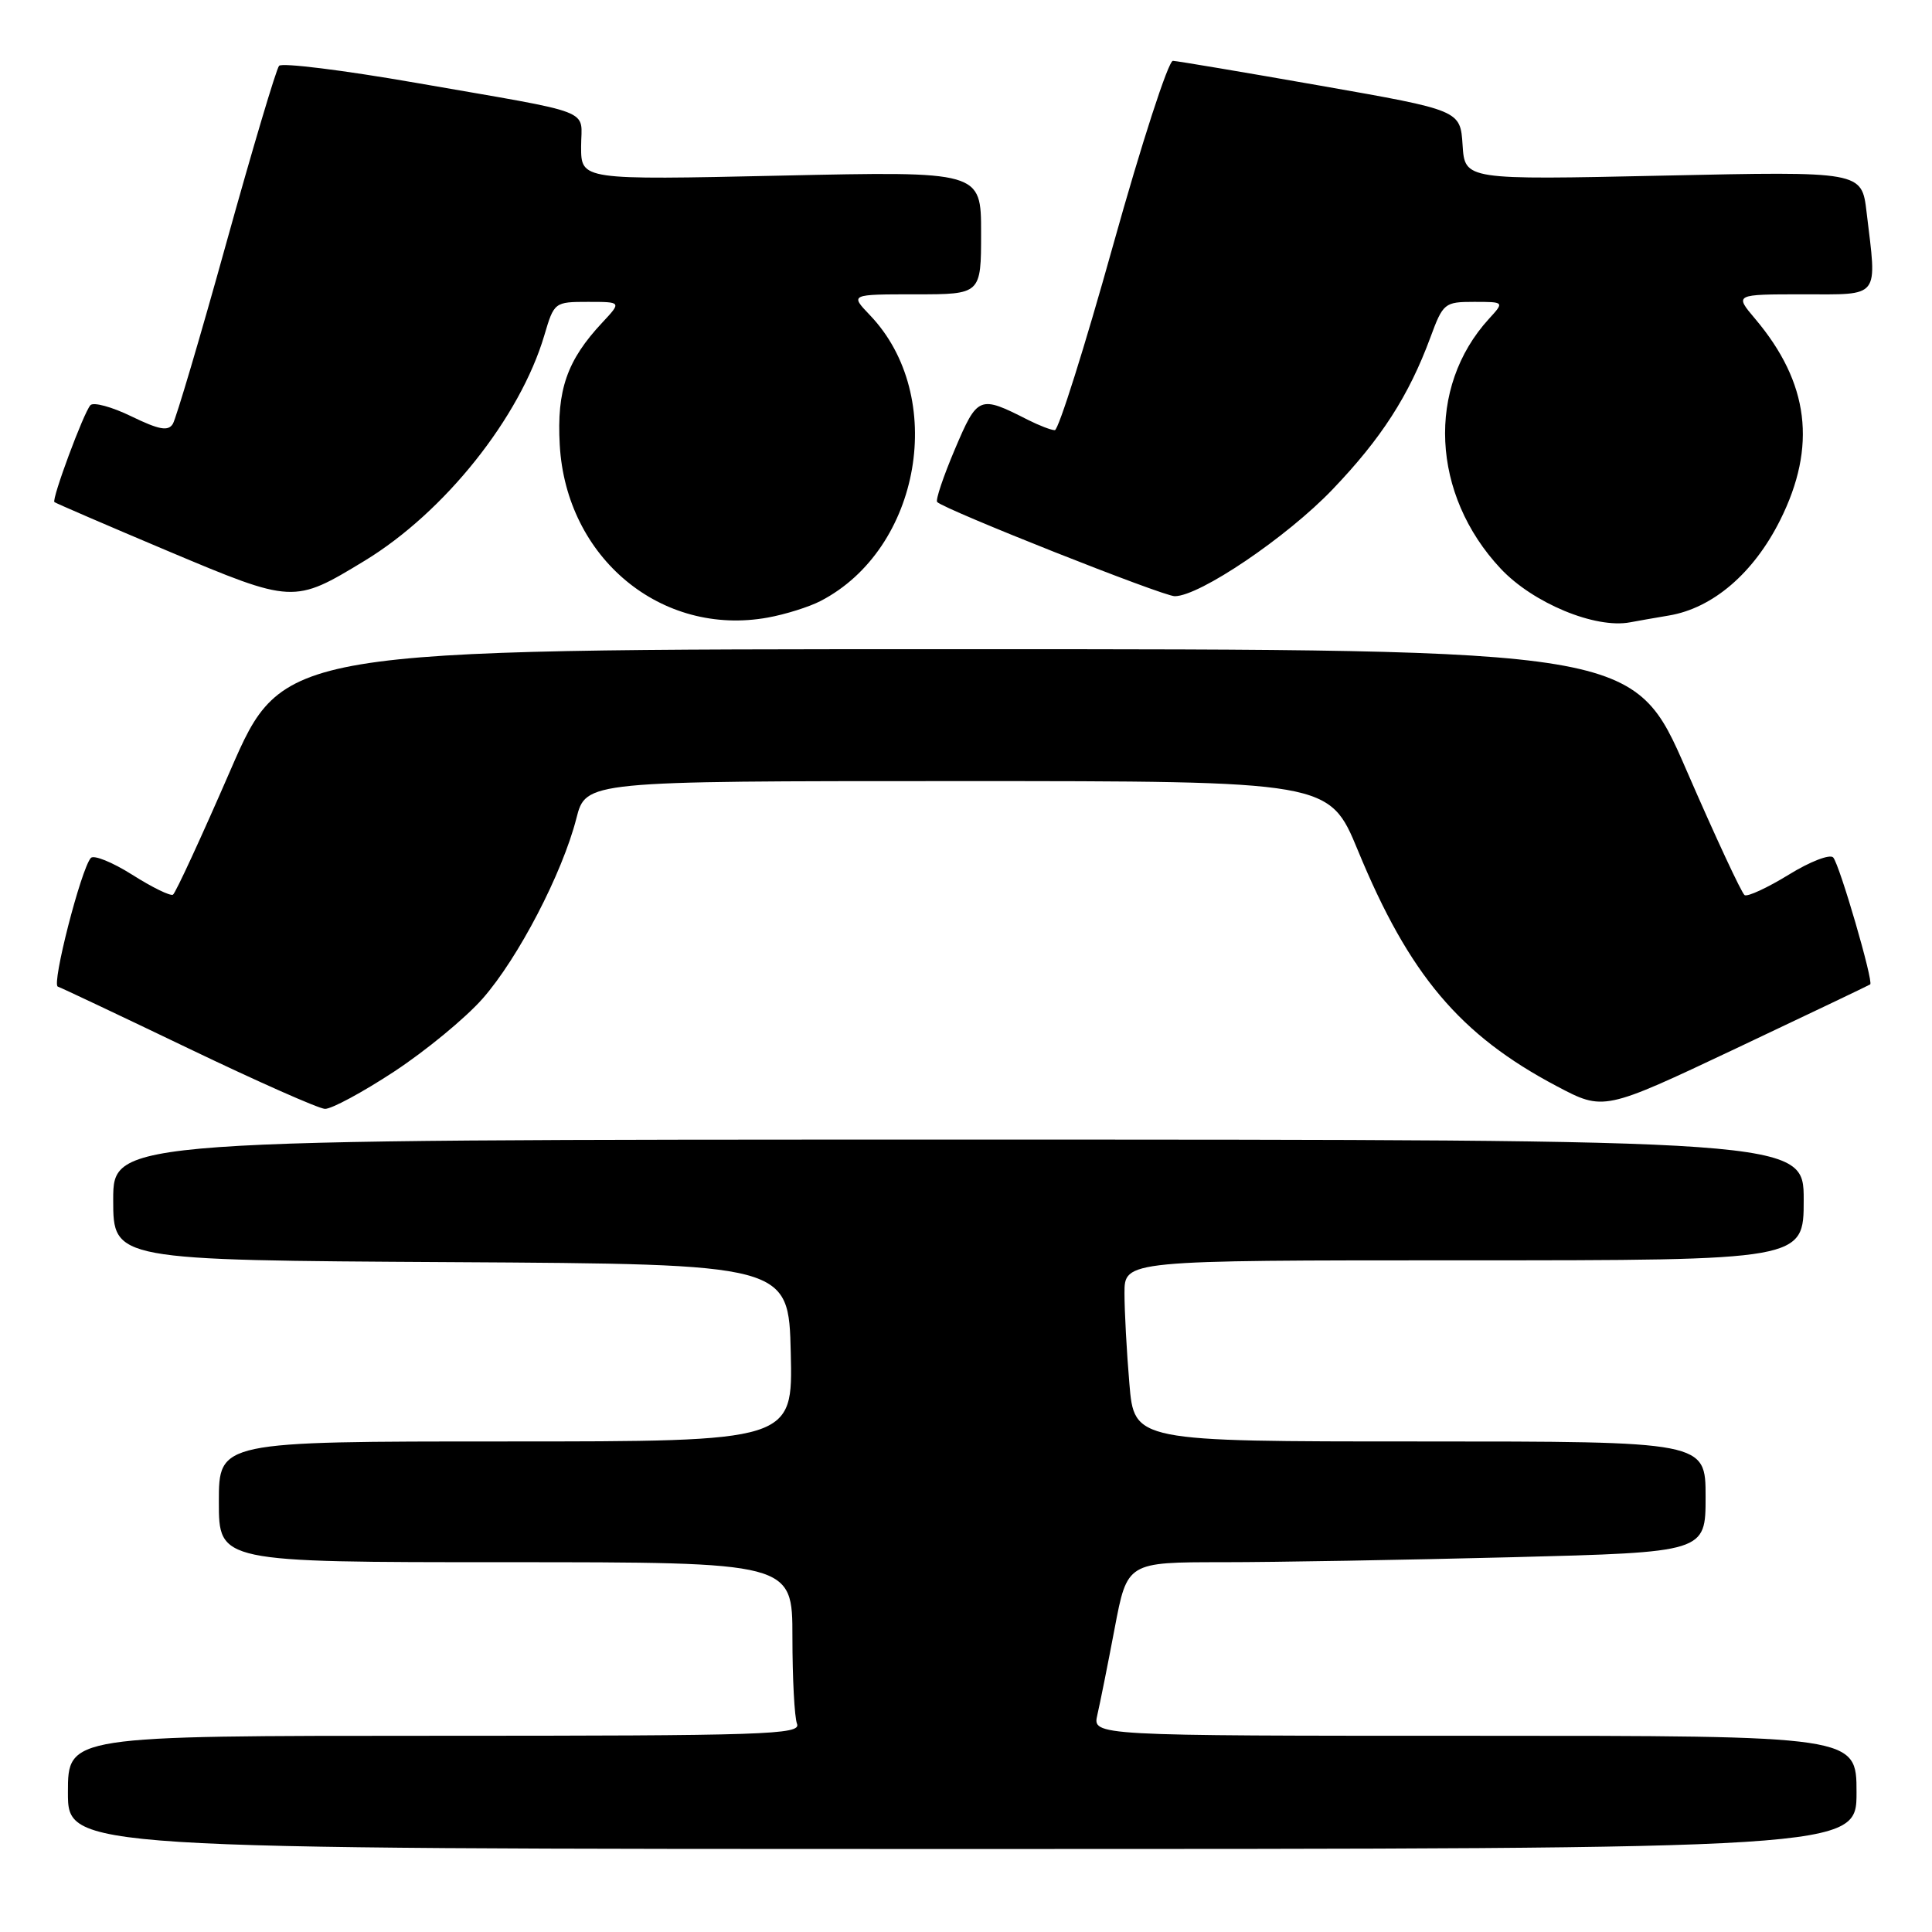 <?xml version="1.0" encoding="UTF-8" standalone="no"?>
<!DOCTYPE svg PUBLIC "-//W3C//DTD SVG 1.1//EN" "http://www.w3.org/Graphics/SVG/1.1/DTD/svg11.dtd" >
<svg xmlns="http://www.w3.org/2000/svg" xmlns:xlink="http://www.w3.org/1999/xlink" version="1.1" viewBox="0 0 256 256">
 <g >
 <path fill="currentColor"
d=" M 246.00 237.50 C 246.00 230.00 246.00 230.00 195.38 230.00 C 144.77 230.00 144.77 230.00 145.40 227.25 C 145.75 225.74 146.79 220.56 147.70 215.75 C 149.36 207.00 149.36 207.00 162.02 207.00 C 168.98 207.00 186.22 206.70 200.34 206.34 C 226.00 205.68 226.00 205.68 226.00 198.34 C 226.00 191.00 226.00 191.00 188.15 191.00 C 150.29 191.00 150.29 191.00 149.65 183.35 C 149.29 179.14 149.00 173.74 149.00 171.35 C 149.00 167.00 149.00 167.00 194.00 167.00 C 239.00 167.00 239.00 167.00 239.00 159.00 C 239.00 151.00 239.00 151.00 127.00 151.00 C 15.00 151.00 15.00 151.00 15.00 158.99 C 15.00 166.98 15.00 166.98 59.75 167.24 C 104.50 167.50 104.50 167.50 104.78 179.25 C 105.06 191.00 105.06 191.00 67.03 191.00 C 29.00 191.00 29.00 191.00 29.00 199.00 C 29.00 207.00 29.00 207.00 67.00 207.00 C 105.00 207.00 105.00 207.00 105.00 216.92 C 105.00 222.37 105.27 227.55 105.61 228.42 C 106.16 229.85 101.52 230.00 57.61 230.00 C 9.00 230.00 9.00 230.00 9.00 237.50 C 9.00 245.00 9.00 245.00 127.50 245.00 C 246.00 245.00 246.00 245.00 246.00 237.50 Z  M 52.21 142.00 C 56.41 139.24 61.69 134.89 63.95 132.32 C 68.66 126.97 74.51 115.72 76.37 108.45 C 77.63 103.50 77.63 103.50 126.88 103.50 C 176.13 103.50 176.13 103.50 179.93 112.69 C 186.72 129.17 193.44 137.14 206.27 143.92 C 212.50 147.21 212.50 147.21 230.00 138.94 C 239.62 134.39 247.64 130.56 247.81 130.44 C 248.28 130.10 243.77 114.61 242.91 113.62 C 242.49 113.14 239.83 114.16 237.02 115.90 C 234.20 117.63 231.57 118.85 231.17 118.61 C 230.78 118.36 227.32 110.93 223.48 102.09 C 216.50 86.02 216.50 86.02 127.00 86.02 C 37.50 86.02 37.50 86.02 30.52 102.09 C 26.68 110.93 23.26 118.34 22.92 118.55 C 22.57 118.76 20.14 117.57 17.51 115.90 C 14.88 114.24 12.41 113.24 12.03 113.69 C 10.72 115.21 6.82 130.44 7.66 130.73 C 8.12 130.88 15.93 134.58 25.00 138.93 C 34.08 143.29 42.20 146.89 43.05 146.93 C 43.90 146.97 48.02 144.75 52.21 142.00 Z  M 108.74 79.63 C 122.05 72.73 125.54 52.48 115.26 41.75 C 112.63 39.00 112.63 39.00 121.31 39.00 C 130.00 39.00 130.00 39.00 130.00 30.85 C 130.00 22.69 130.00 22.69 103.50 23.27 C 77.00 23.85 77.00 23.85 77.00 19.44 C 77.00 14.29 79.34 15.20 55.08 10.97 C 45.50 9.30 37.36 8.29 36.98 8.72 C 36.60 9.15 33.46 19.71 29.99 32.19 C 26.53 44.67 23.33 55.46 22.90 56.17 C 22.28 57.17 21.08 56.95 17.41 55.17 C 14.83 53.91 12.38 53.25 11.98 53.69 C 11.08 54.68 6.82 66.16 7.21 66.53 C 7.37 66.67 14.13 69.59 22.24 73.01 C 38.84 80.00 38.93 80.00 48.29 74.32 C 58.90 67.88 68.91 55.32 72.13 44.42 C 73.42 40.05 73.48 40.00 77.91 40.00 C 82.37 40.00 82.37 40.00 79.80 42.75 C 75.12 47.75 73.76 51.68 74.17 58.96 C 75.01 73.93 87.63 84.39 101.74 81.83 C 104.07 81.41 107.22 80.42 108.74 79.63 Z  M 221.13 81.56 C 226.96 80.59 232.37 75.94 235.88 68.92 C 240.77 59.14 239.72 50.72 232.57 42.25 C 229.82 39.00 229.82 39.00 238.91 39.00 C 249.25 39.00 248.72 39.68 247.33 28.10 C 246.69 22.70 246.69 22.70 220.39 23.27 C 194.10 23.84 194.10 23.84 193.80 19.22 C 193.50 14.61 193.50 14.61 175.00 11.36 C 164.82 9.57 156.01 8.09 155.42 8.06 C 154.82 8.02 151.25 19.03 147.49 32.50 C 143.73 45.98 140.25 57.00 139.77 57.00 C 139.29 57.00 137.69 56.38 136.20 55.63 C 129.76 52.35 129.54 52.44 126.53 59.52 C 125.00 63.13 123.94 66.27 124.18 66.52 C 125.21 67.55 154.10 79.00 155.66 79.00 C 158.95 79.00 170.54 71.16 176.57 64.85 C 183.03 58.10 186.67 52.45 189.52 44.75 C 191.21 40.16 191.41 40.00 195.31 40.00 C 199.35 40.00 199.35 40.00 197.29 42.25 C 188.99 51.33 189.65 65.53 198.84 75.34 C 203.12 79.91 211.39 83.34 216.00 82.46 C 216.82 82.30 219.13 81.90 221.13 81.56 Z "/>
</g>
</svg>